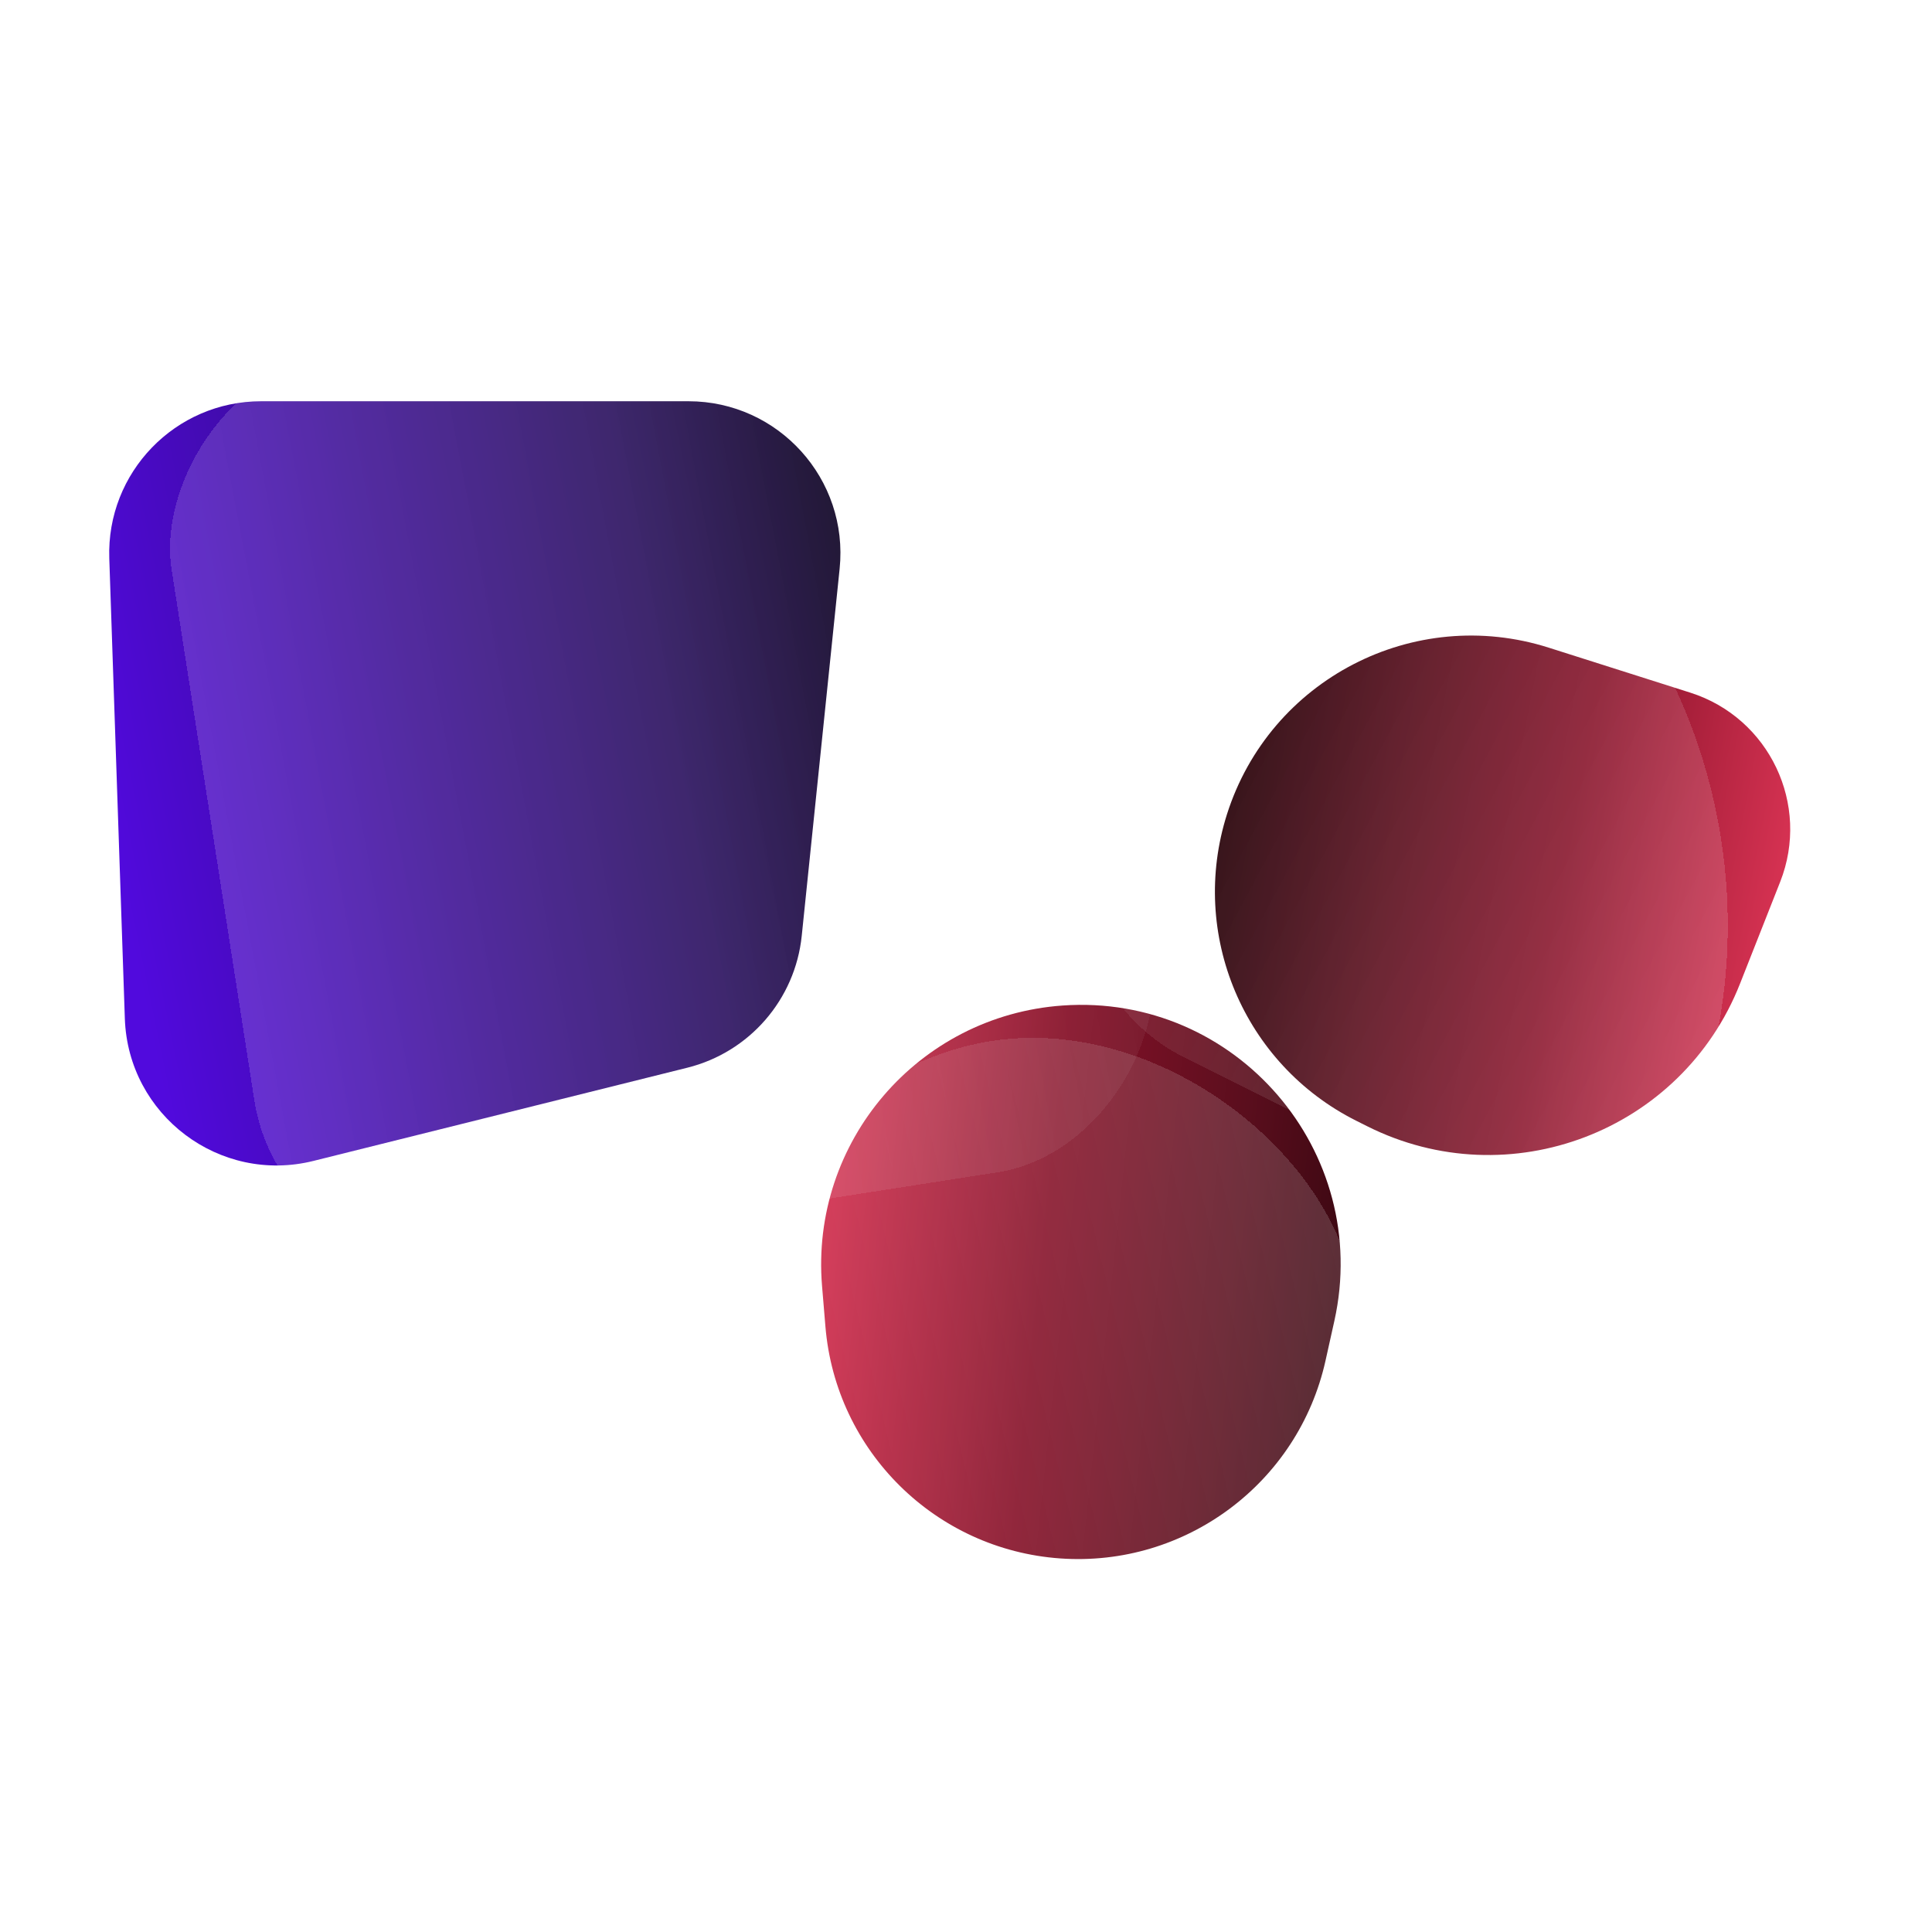 <svg width="170" height="170" viewBox="0 0 170 170" fill="none" xmlns="http://www.w3.org/2000/svg">
<path d="M72.334 113.167C71.278 100.48 80.793 89.378 93.492 88.478C108.743 87.398 120.733 101.311 117.411 116.236L116.635 119.724C114.235 130.511 104.298 137.914 93.275 137.128C82.305 136.347 73.542 127.687 72.63 116.727L72.334 113.167Z" fill="url(#paint0_linear_475_1500)"/>
<g filter="url(#filter0_bddiii_475_1500)">
<rect x="56.885" y="100.898" width="55.347" height="55.347" rx="27.673" transform="rotate(-15.497 56.885 100.898)" fill="url(#paint1_linear_475_1500)" shape-rendering="crispEdges"/>
</g>
<path d="M73.88 50.052C74.694 42.165 68.507 35.306 60.578 35.306L22.981 35.306C15.419 35.306 9.361 41.572 9.616 49.13L10.985 89.626C11.273 98.132 19.327 104.209 27.585 102.15L60.478 93.95C65.942 92.588 69.967 87.95 70.546 82.348L73.88 50.052Z" fill="url(#paint2_linear_475_1500)"/>
<g filter="url(#filter1_bddiii_475_1500)">
<rect width="79.942" height="79.942" rx="16.344" transform="matrix(-0.988 0.154 0.154 0.988 90.527 23)" fill="url(#paint3_linear_475_1500)" shape-rendering="crispEdges"/>
</g>
<path d="M156.641 77.597C159.321 70.802 155.688 63.158 148.727 60.946L136.273 56.988C124.409 53.218 111.735 59.779 107.965 71.644C104.607 82.209 109.431 93.647 119.341 98.618L120.3 99.099C132.796 105.367 147.977 99.564 153.106 86.559L156.641 77.597Z" fill="url(#paint4_linear_475_1500)"/>
<g filter="url(#filter2_bddiii_475_1500)">
<path d="M110.597 42.815C112.982 38.029 118.795 36.083 123.581 38.468C148.031 50.654 157.974 80.353 145.788 104.803C143.403 109.588 137.59 111.534 132.805 109.149L103.162 94.376C95.083 90.35 91.798 80.537 95.824 72.457L110.597 42.815Z" fill="url(#paint5_linear_475_1500)" shape-rendering="crispEdges"/>
</g>
<defs>
<filter id="filter0_bddiii_475_1500" x="61.067" y="90.292" width="59.759" height="59.759" filterUnits="userSpaceOnUse" color-interpolation-filters="sRGB">
<feFlood flood-opacity="0" result="BackgroundImageFix"/>
<feGaussianBlur in="BackgroundImageFix" stdDeviation="1.1"/>
<feComposite in2="SourceAlpha" operator="in" result="effect1_backgroundBlur_475_1500"/>
<feColorMatrix in="SourceAlpha" type="matrix" values="0 0 0 0 0 0 0 0 0 0 0 0 0 0 0 0 0 0 127 0" result="hardAlpha"/>
<feOffset dx="0.594" dy="0.594"/>
<feComposite in2="hardAlpha" operator="out"/>
<feColorMatrix type="matrix" values="0 0 0 0 1 0 0 0 0 1 0 0 0 0 1 0 0 0 0.29 0"/>
<feBlend mode="normal" in2="effect1_backgroundBlur_475_1500" result="effect2_dropShadow_475_1500"/>
<feColorMatrix in="SourceAlpha" type="matrix" values="0 0 0 0 0 0 0 0 0 0 0 0 0 0 0 0 0 0 127 0" result="hardAlpha"/>
<feOffset dx="-0.149" dy="0.149"/>
<feComposite in2="hardAlpha" operator="out"/>
<feColorMatrix type="matrix" values="0 0 0 0 1 0 0 0 0 0.558 0 0 0 0 0.827 0 0 0 1 0"/>
<feBlend mode="normal" in2="effect2_dropShadow_475_1500" result="effect3_dropShadow_475_1500"/>
<feBlend mode="normal" in="SourceGraphic" in2="effect3_dropShadow_475_1500" result="shape"/>
<feColorMatrix in="SourceAlpha" type="matrix" values="0 0 0 0 0 0 0 0 0 0 0 0 0 0 0 0 0 0 127 0" result="hardAlpha"/>
<feOffset dx="1.783" dy="-1.783"/>
<feGaussianBlur stdDeviation="0.594"/>
<feComposite in2="hardAlpha" operator="arithmetic" k2="-1" k3="1"/>
<feColorMatrix type="matrix" values="0 0 0 0 0 0 0 0 0 0 0 0 0 0 0 0 0 0 0.23 0"/>
<feBlend mode="normal" in2="shape" result="effect4_innerShadow_475_1500"/>
<feColorMatrix in="SourceAlpha" type="matrix" values="0 0 0 0 0 0 0 0 0 0 0 0 0 0 0 0 0 0 127 0" result="hardAlpha"/>
<feOffset dx="-1.486" dy="-0.297"/>
<feGaussianBlur stdDeviation="0.594"/>
<feComposite in2="hardAlpha" operator="arithmetic" k2="-1" k3="1"/>
<feColorMatrix type="matrix" values="0 0 0 0 1 0 0 0 0 1 0 0 0 0 1 0 0 0 0.09 0"/>
<feBlend mode="normal" in2="effect4_innerShadow_475_1500" result="effect5_innerShadow_475_1500"/>
<feColorMatrix in="SourceAlpha" type="matrix" values="0 0 0 0 0 0 0 0 0 0 0 0 0 0 0 0 0 0 127 0" result="hardAlpha"/>
<feOffset dx="0.297"/>
<feComposite in2="hardAlpha" operator="arithmetic" k2="-1" k3="1"/>
<feColorMatrix type="matrix" values="0 0 0 0 0.246 0 0 0 0 0.055 0 0 0 0 0.171 0 0 0 1 0"/>
<feBlend mode="normal" in2="effect5_innerShadow_475_1500" result="effect6_innerShadow_475_1500"/>
</filter>
<filter id="filter1_bddiii_475_1500" x="11.661" y="23.121" width="91.06" height="91.06" filterUnits="userSpaceOnUse" color-interpolation-filters="sRGB">
<feFlood flood-opacity="0" result="BackgroundImageFix"/>
<feGaussianBlur in="BackgroundImageFix" stdDeviation="1.1"/>
<feComposite in2="SourceAlpha" operator="in" result="effect1_backgroundBlur_475_1500"/>
<feColorMatrix in="SourceAlpha" type="matrix" values="0 0 0 0 0 0 0 0 0 0 0 0 0 0 0 0 0 0 127 0" result="hardAlpha"/>
<feOffset dx="0.594" dy="0.594"/>
<feComposite in2="hardAlpha" operator="out"/>
<feColorMatrix type="matrix" values="0 0 0 0 1 0 0 0 0 1 0 0 0 0 1 0 0 0 0.29 0"/>
<feBlend mode="normal" in2="effect1_backgroundBlur_475_1500" result="effect2_dropShadow_475_1500"/>
<feColorMatrix in="SourceAlpha" type="matrix" values="0 0 0 0 0 0 0 0 0 0 0 0 0 0 0 0 0 0 127 0" result="hardAlpha"/>
<feOffset dx="-0.149" dy="0.149"/>
<feComposite in2="hardAlpha" operator="out"/>
<feColorMatrix type="matrix" values="0 0 0 0 1 0 0 0 0 0.558 0 0 0 0 0.827 0 0 0 1 0"/>
<feBlend mode="normal" in2="effect2_dropShadow_475_1500" result="effect3_dropShadow_475_1500"/>
<feBlend mode="normal" in="SourceGraphic" in2="effect3_dropShadow_475_1500" result="shape"/>
<feColorMatrix in="SourceAlpha" type="matrix" values="0 0 0 0 0 0 0 0 0 0 0 0 0 0 0 0 0 0 127 0" result="hardAlpha"/>
<feOffset dx="1.783" dy="-1.783"/>
<feGaussianBlur stdDeviation="0.594"/>
<feComposite in2="hardAlpha" operator="arithmetic" k2="-1" k3="1"/>
<feColorMatrix type="matrix" values="0 0 0 0 0 0 0 0 0 0 0 0 0 0 0 0 0 0 0.23 0"/>
<feBlend mode="normal" in2="shape" result="effect4_innerShadow_475_1500"/>
<feColorMatrix in="SourceAlpha" type="matrix" values="0 0 0 0 0 0 0 0 0 0 0 0 0 0 0 0 0 0 127 0" result="hardAlpha"/>
<feOffset dx="-1.486" dy="-0.297"/>
<feGaussianBlur stdDeviation="0.594"/>
<feComposite in2="hardAlpha" operator="arithmetic" k2="-1" k3="1"/>
<feColorMatrix type="matrix" values="0 0 0 0 1 0 0 0 0 1 0 0 0 0 1 0 0 0 0.09 0"/>
<feBlend mode="normal" in2="effect4_innerShadow_475_1500" result="effect5_innerShadow_475_1500"/>
<feColorMatrix in="SourceAlpha" type="matrix" values="0 0 0 0 0 0 0 0 0 0 0 0 0 0 0 0 0 0 127 0" result="hardAlpha"/>
<feOffset dx="0.297"/>
<feComposite in2="hardAlpha" operator="arithmetic" k2="-1" k3="1"/>
<feColorMatrix type="matrix" values="0 0 0 0 0.246 0 0 0 0 0.055 0 0 0 0 0.171 0 0 0 1 0"/>
<feBlend mode="normal" in2="effect5_innerShadow_475_1500" result="effect6_innerShadow_475_1500"/>
</filter>
<filter id="filter2_bddiii_475_1500" x="91.905" y="35.251" width="61.286" height="77.116" filterUnits="userSpaceOnUse" color-interpolation-filters="sRGB">
<feFlood flood-opacity="0" result="BackgroundImageFix"/>
<feGaussianBlur in="BackgroundImageFix" stdDeviation="1.1"/>
<feComposite in2="SourceAlpha" operator="in" result="effect1_backgroundBlur_475_1500"/>
<feColorMatrix in="SourceAlpha" type="matrix" values="0 0 0 0 0 0 0 0 0 0 0 0 0 0 0 0 0 0 127 0" result="hardAlpha"/>
<feOffset dx="0.594" dy="0.594"/>
<feComposite in2="hardAlpha" operator="out"/>
<feColorMatrix type="matrix" values="0 0 0 0 1 0 0 0 0 1 0 0 0 0 1 0 0 0 0.29 0"/>
<feBlend mode="normal" in2="effect1_backgroundBlur_475_1500" result="effect2_dropShadow_475_1500"/>
<feColorMatrix in="SourceAlpha" type="matrix" values="0 0 0 0 0 0 0 0 0 0 0 0 0 0 0 0 0 0 127 0" result="hardAlpha"/>
<feOffset dx="-0.149" dy="0.149"/>
<feComposite in2="hardAlpha" operator="out"/>
<feColorMatrix type="matrix" values="0 0 0 0 1 0 0 0 0 0.558 0 0 0 0 0.827 0 0 0 1 0"/>
<feBlend mode="normal" in2="effect2_dropShadow_475_1500" result="effect3_dropShadow_475_1500"/>
<feBlend mode="normal" in="SourceGraphic" in2="effect3_dropShadow_475_1500" result="shape"/>
<feColorMatrix in="SourceAlpha" type="matrix" values="0 0 0 0 0 0 0 0 0 0 0 0 0 0 0 0 0 0 127 0" result="hardAlpha"/>
<feOffset dx="1.783" dy="-1.783"/>
<feGaussianBlur stdDeviation="0.594"/>
<feComposite in2="hardAlpha" operator="arithmetic" k2="-1" k3="1"/>
<feColorMatrix type="matrix" values="0 0 0 0 0 0 0 0 0 0 0 0 0 0 0 0 0 0 0.23 0"/>
<feBlend mode="normal" in2="shape" result="effect4_innerShadow_475_1500"/>
<feColorMatrix in="SourceAlpha" type="matrix" values="0 0 0 0 0 0 0 0 0 0 0 0 0 0 0 0 0 0 127 0" result="hardAlpha"/>
<feOffset dx="-1.486" dy="-0.297"/>
<feGaussianBlur stdDeviation="0.594"/>
<feComposite in2="hardAlpha" operator="arithmetic" k2="-1" k3="1"/>
<feColorMatrix type="matrix" values="0 0 0 0 1 0 0 0 0 1 0 0 0 0 1 0 0 0 0.09 0"/>
<feBlend mode="normal" in2="effect4_innerShadow_475_1500" result="effect5_innerShadow_475_1500"/>
<feColorMatrix in="SourceAlpha" type="matrix" values="0 0 0 0 0 0 0 0 0 0 0 0 0 0 0 0 0 0 127 0" result="hardAlpha"/>
<feOffset dx="0.297"/>
<feComposite in2="hardAlpha" operator="arithmetic" k2="-1" k3="1"/>
<feColorMatrix type="matrix" values="0 0 0 0 0.246 0 0 0 0 0.055 0 0 0 0 0.171 0 0 0 1 0"/>
<feBlend mode="normal" in2="effect5_innerShadow_475_1500" result="effect6_innerShadow_475_1500"/>
</filter>
<linearGradient id="paint0_linear_475_1500" x1="67.425" y1="79.359" x2="130.616" y2="86.126" gradientUnits="userSpaceOnUse">
<stop stop-color="#EF3C5F"/>
<stop offset="0.435" stop-color="#861229"/>
<stop offset="0.692" stop-color="#5A0E1D"/>
<stop offset="1" stop-color="#210208"/>
</linearGradient>
<linearGradient id="paint1_linear_475_1500" x1="57.89" y1="125.338" x2="123.984" y2="127.37" gradientUnits="userSpaceOnUse">
<stop stop-color="white" stop-opacity="0.05"/>
<stop offset="1" stop-color="white" stop-opacity="0.18"/>
</linearGradient>
<linearGradient id="paint2_linear_475_1500" x1="74.312" y1="11.732" x2="0.062" y2="27.108" gradientUnits="userSpaceOnUse">
<stop stop-color="#05000F"/>
<stop offset="0.34" stop-color="#290F5E"/>
<stop offset="0.65" stop-color="#3A0B96"/>
<stop offset="1" stop-color="#510ADD"/>
</linearGradient>
<linearGradient id="paint3_linear_475_1500" x1="1.452" y1="35.3" x2="96.918" y2="38.236" gradientUnits="userSpaceOnUse">
<stop stop-color="white" stop-opacity="0.05"/>
<stop offset="1" stop-color="white" stop-opacity="0.18"/>
</linearGradient>
<linearGradient id="paint4_linear_475_1500" x1="167.205" y1="55.938" x2="110.254" y2="44.813" gradientUnits="userSpaceOnUse">
<stop stop-color="#EF3C5F"/>
<stop offset="0.435" stop-color="#861229"/>
<stop offset="0.692" stop-color="#5A0E1D"/>
<stop offset="1" stop-color="#210208"/>
</linearGradient>
<linearGradient id="paint5_linear_475_1500" x1="104.228" y1="58.004" x2="166.474" y2="91.453" gradientUnits="userSpaceOnUse">
<stop stop-color="white" stop-opacity="0.05"/>
<stop offset="1" stop-color="white" stop-opacity="0.18"/>
</linearGradient>
</defs>
</svg>
